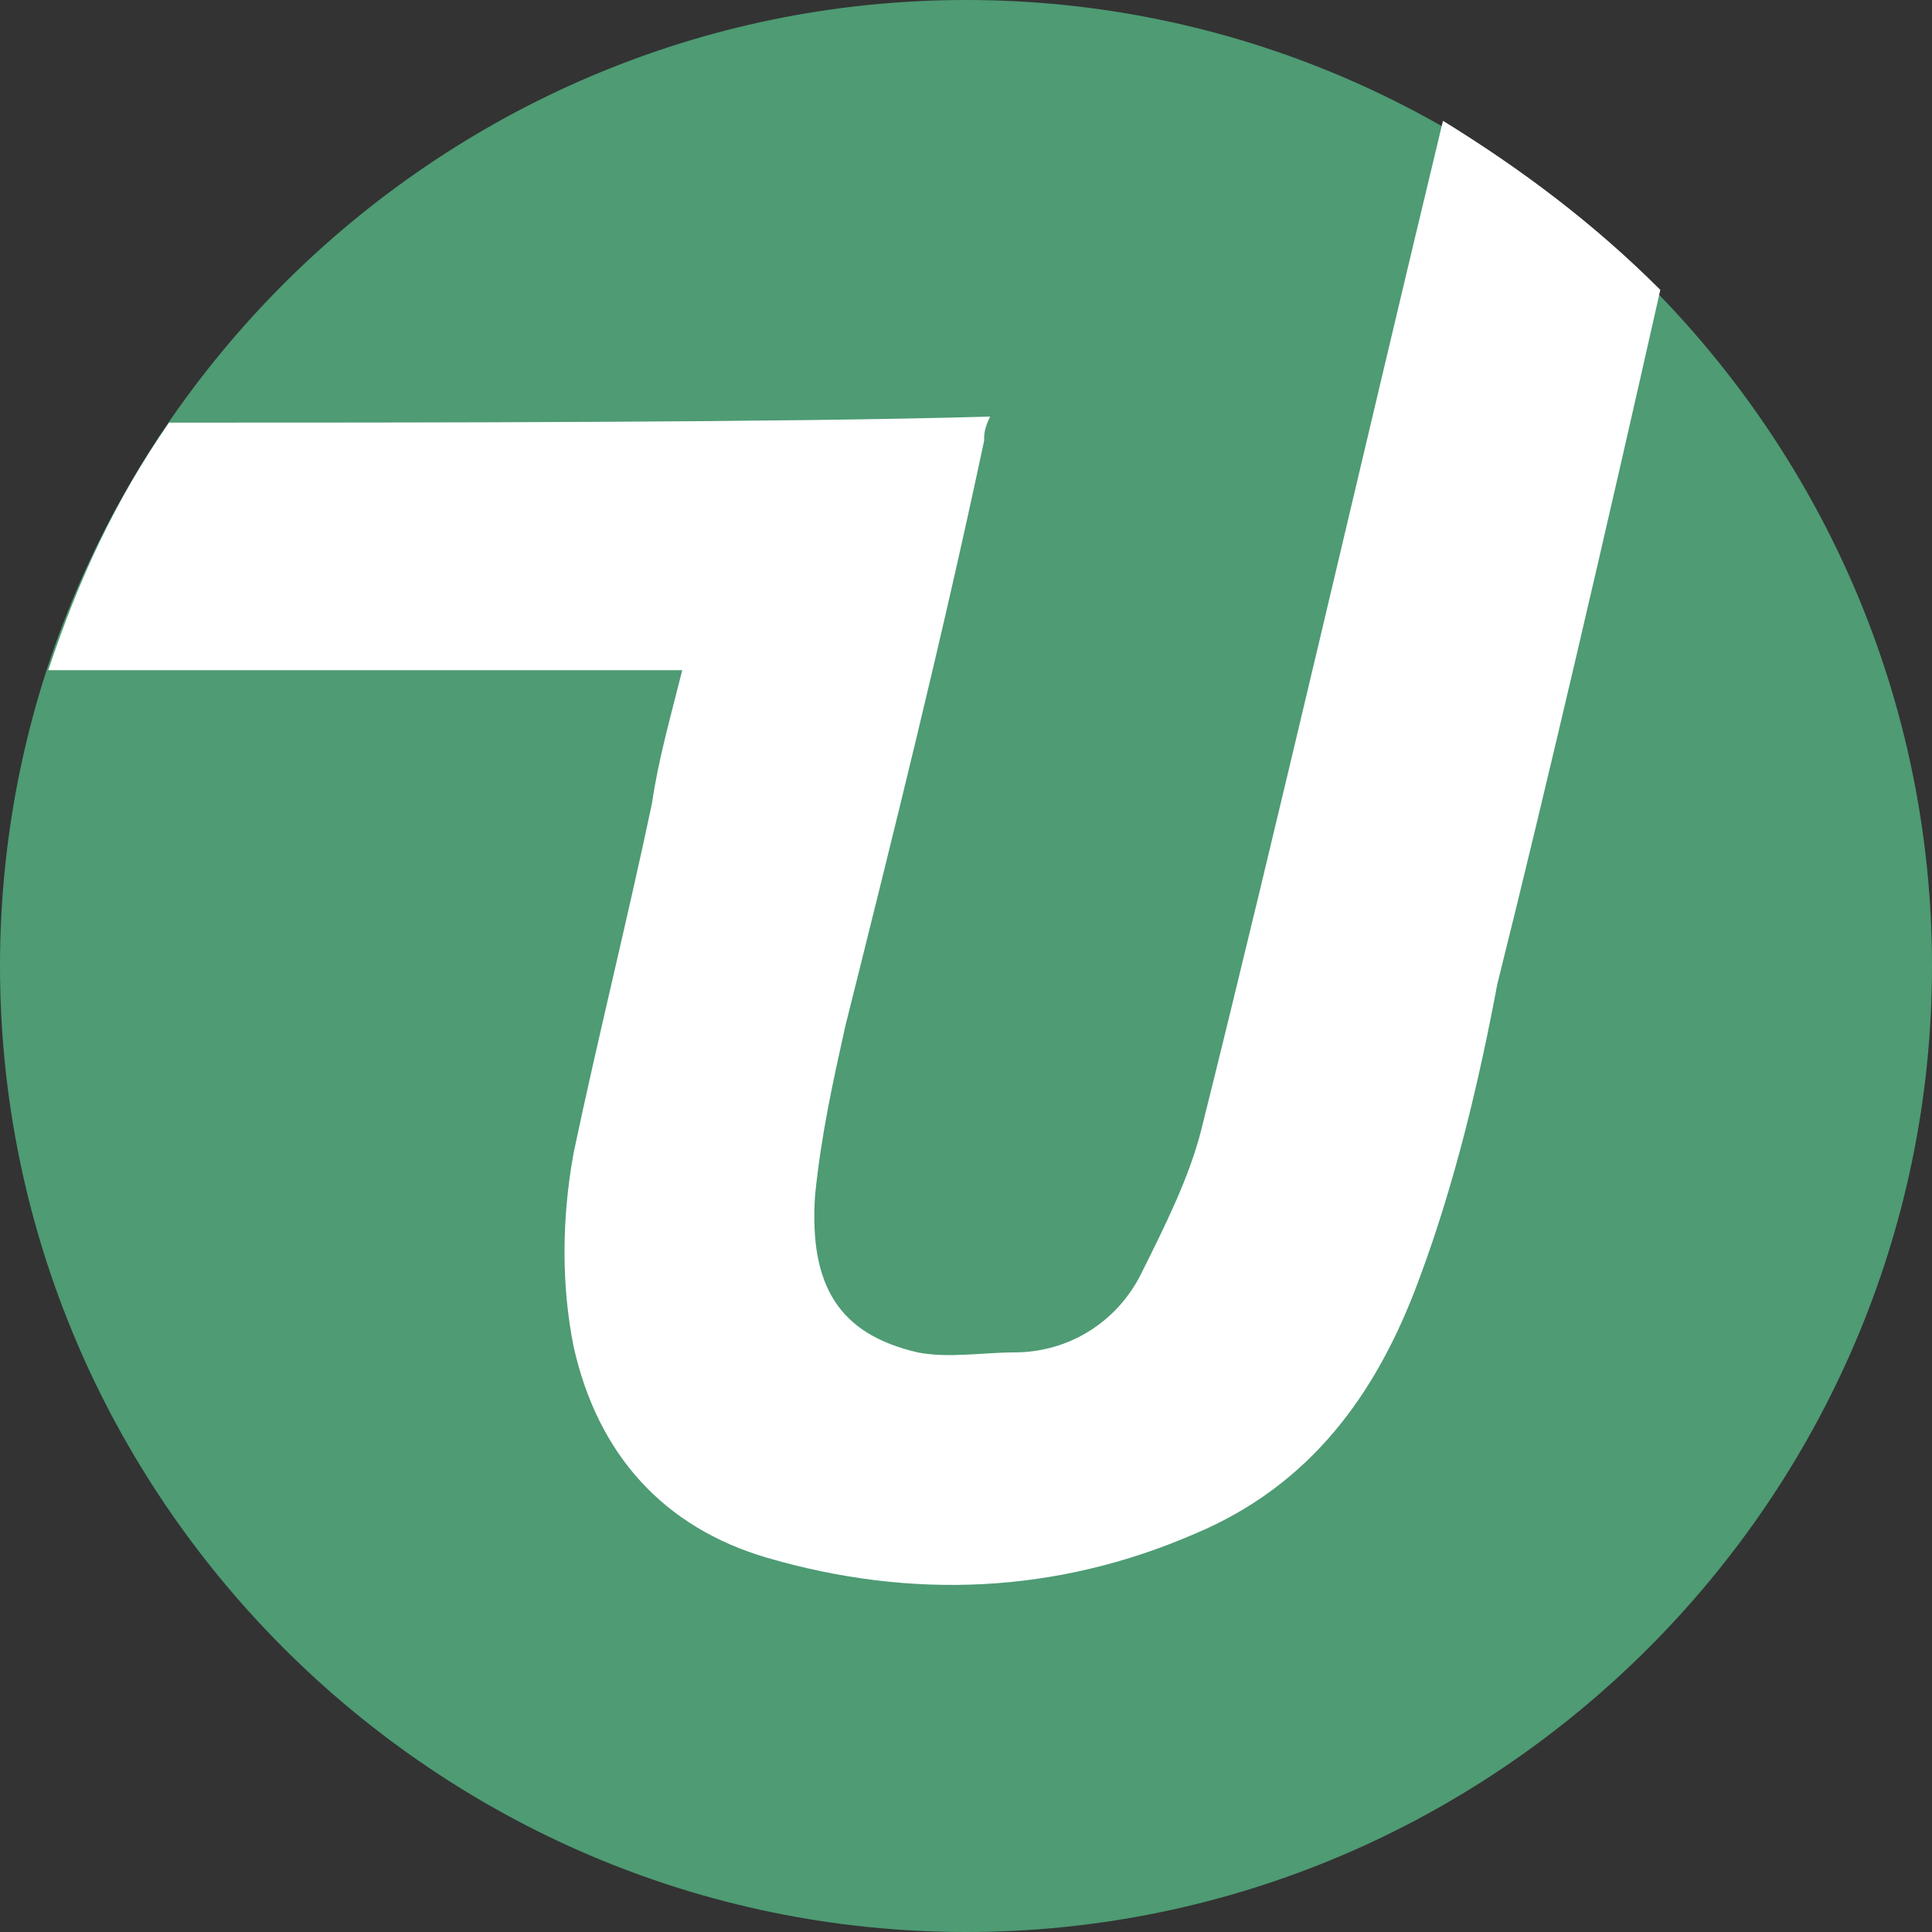 <svg xmlns="http://www.w3.org/2000/svg" xmlns:xlink="http://www.w3.org/1999/xlink" id="Layer_1" width="32" height="32" x="0" y="0" enable-background="new -.5 -.5 32 32" version="1.1" viewBox="-0.5 -0.5 32 32" xml:space="preserve"><rect x="-0.5" y="-0.5" width="32" height="32" fill="#333333" stroke="none"/><g><path fill="#4E9B74" d="M15.5-0.5c-8.8,0-16,7.2-16,16s7.2,16,16,16s16-7.2,16-16S24.3-0.5,15.5-0.5z"/><circle cx="15.5" cy="15.5" r="16" fill="none"/><g><path fill="#FFF" d="M10.3,12.8c-0.4,1.9-0.9,3.9-1.3,5.8c-0.2,1.102-0.2,2.2,0,3.2c0.4,1.8,1.5,3,3.2,3.5 C14.6,26,17,25.9,19.3,24.9c1.9-0.801,3-2.301,3.7-4.199c0.6-1.602,1-3.301,1.3-4.9c0.8-3.2,1.8-7.5,2.7-11.5 c-1.1-1.1-2.3-2-3.6-2.8C22.1,6.9,20.6,13.4,19.4,18.2c-0.2,0.8-0.602,1.6-1,2.399C18,21.4,17.2,21.9,16.3,21.9 c-0.5,0-1.1,0.1-1.6,0C13.4,21.6,12.9,20.8,13,19.3c0.1-1,0.3-1.899,0.5-2.8c0.8-3.2,1.6-6.4,2.3-9.7c0-0.1,0-0.2,0.1-0.4 C12.4,6.5,6.4,6.5,2.3,6.5c-0.9,1.3-1.5,2.6-2,4.1h10.5C10.6,11.4,10.4,12.1,10.3,12.8z"/></g></g></svg>
